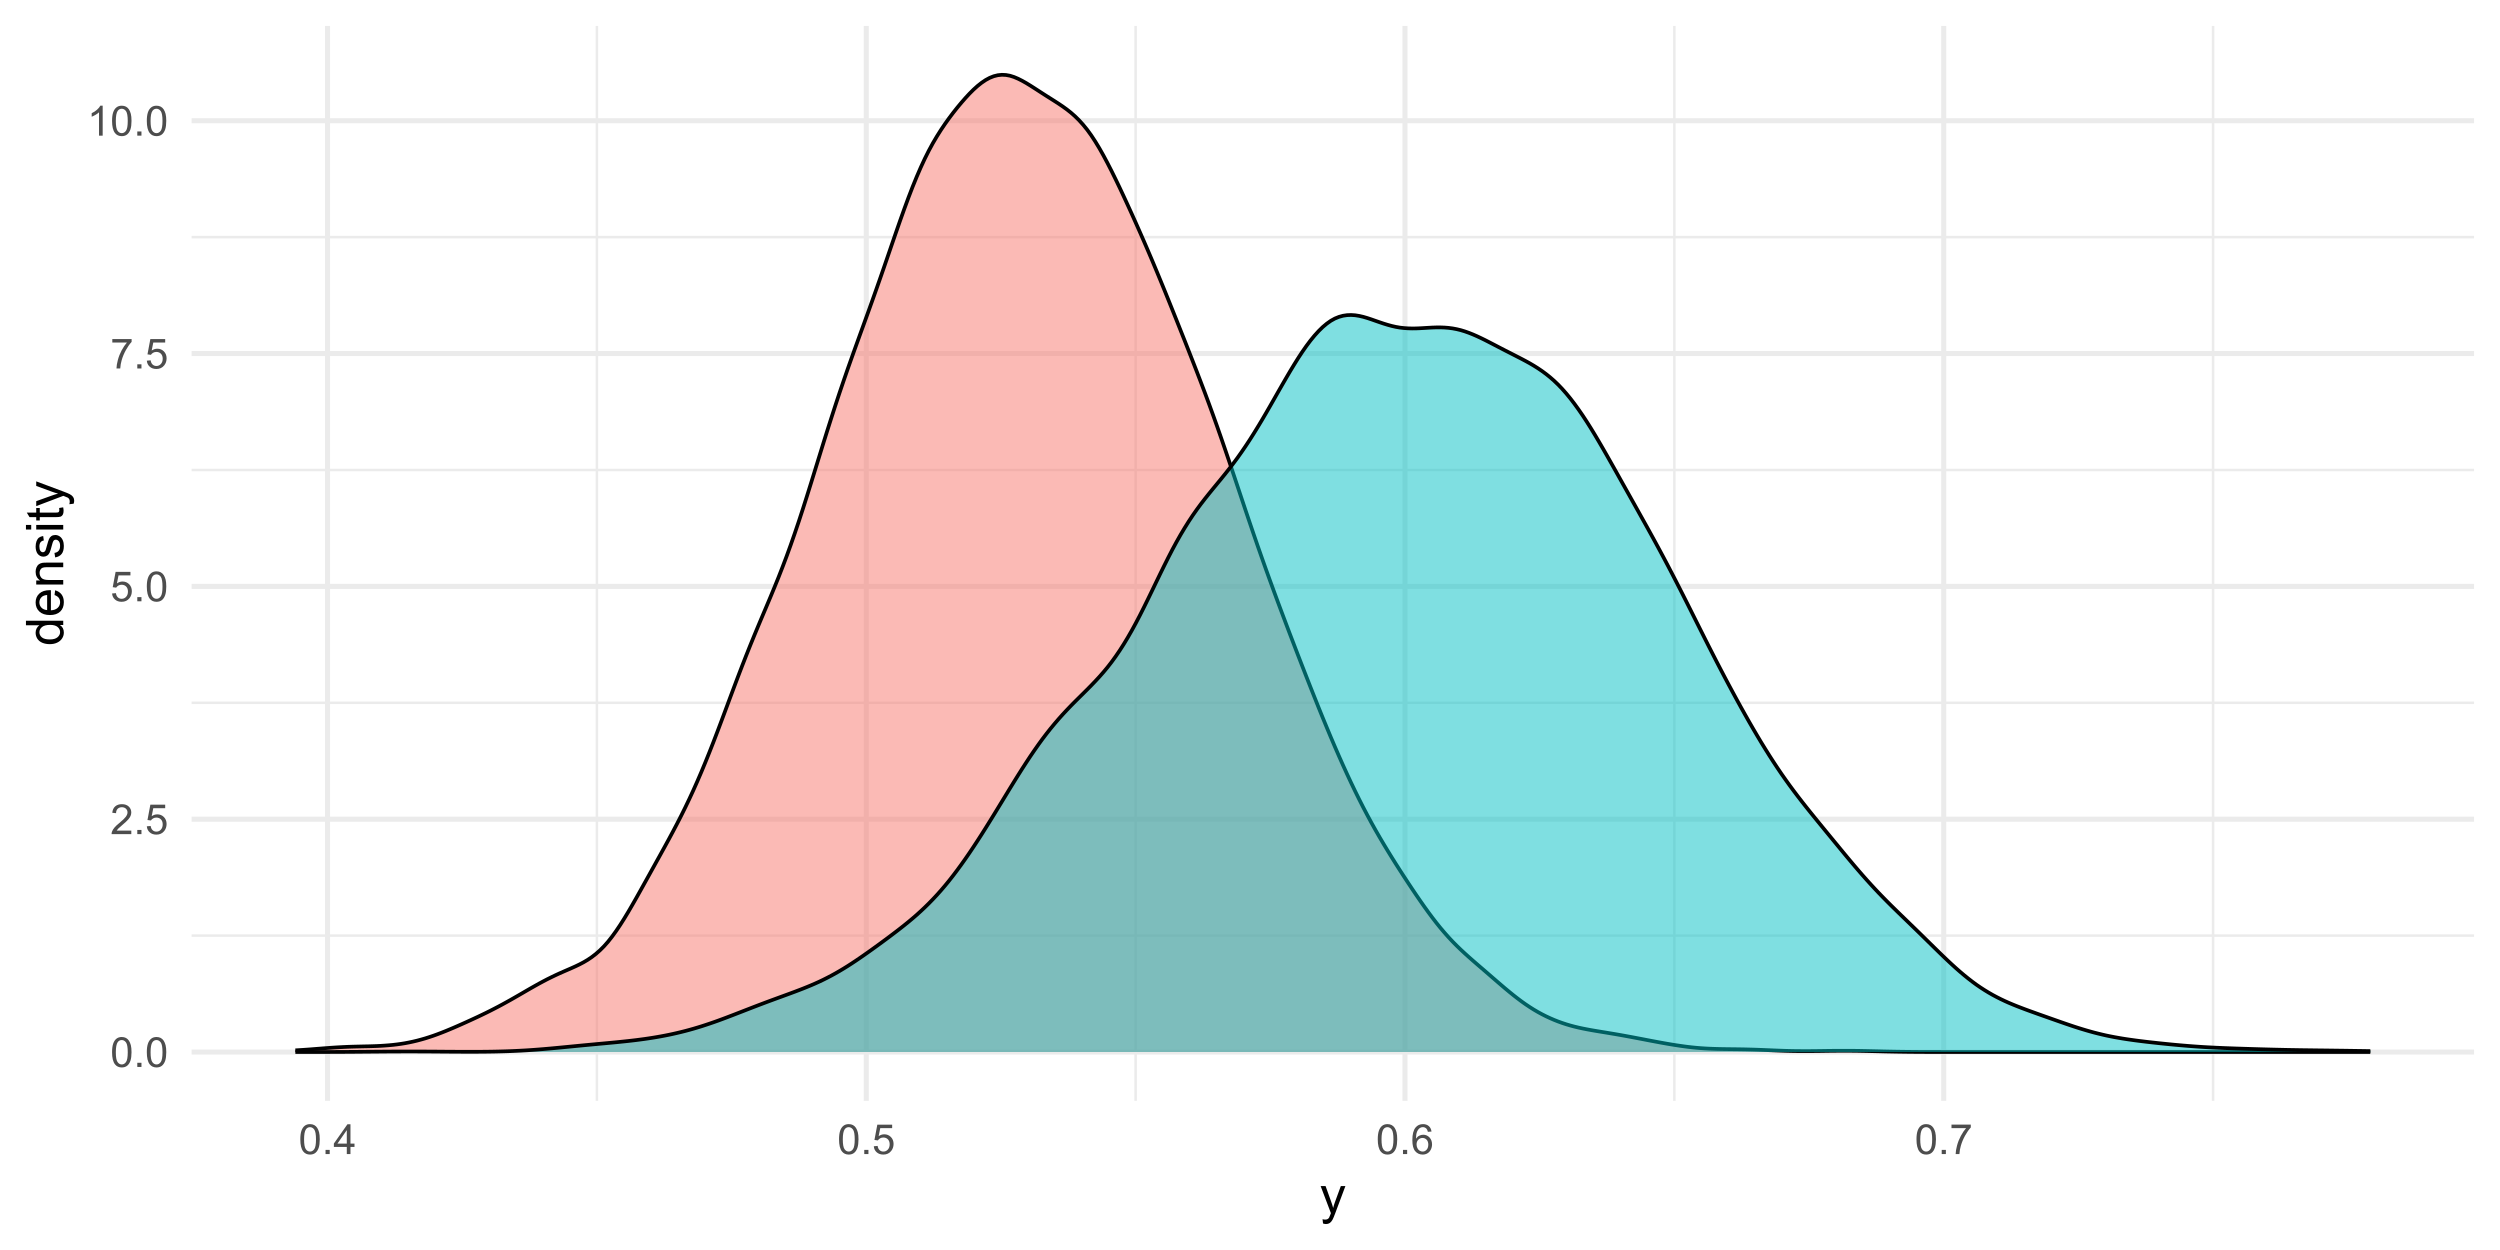 <?xml version="1.0" encoding="UTF-8"?>
<svg xmlns="http://www.w3.org/2000/svg" xmlns:xlink="http://www.w3.org/1999/xlink" width="720pt" height="360pt" viewBox="0 0 720 360" version="1.1">
<defs>
<g>
<symbol overflow="visible" id="glyph0-0">
<path style="stroke:none;" d="M 1.5 0 L 1.5 -7.5 L 7.5 -7.5 L 7.5 0 Z M 1.688 -0.188 L 7.312 -0.188 L 7.312 -7.312 L 1.688 -7.312 Z M 1.688 -0.188 "/>
</symbol>
<symbol overflow="visible" id="glyph0-1">
<path style="stroke:none;" d="M 0.5 -4.234 C 0.496 -5.246 0.602 -6.062 0.812 -6.688 C 1.02 -7.305 1.328 -7.785 1.742 -8.121 C 2.148 -8.457 2.668 -8.625 3.297 -8.625 C 3.758 -8.625 4.164 -8.531 4.512 -8.348 C 4.855 -8.16 5.141 -7.891 5.371 -7.543 C 5.594 -7.191 5.773 -6.766 5.906 -6.266 C 6.035 -5.762 6.098 -5.086 6.102 -4.234 C 6.098 -3.227 5.996 -2.414 5.789 -1.797 C 5.578 -1.176 5.266 -0.695 4.859 -0.359 C 4.445 -0.02 3.926 0.145 3.297 0.148 C 2.465 0.145 1.816 -0.148 1.348 -0.742 C 0.781 -1.457 0.496 -2.621 0.5 -4.234 Z M 1.582 -4.234 C 1.582 -2.824 1.746 -1.887 2.074 -1.418 C 2.402 -0.949 2.809 -0.715 3.297 -0.719 C 3.777 -0.715 4.184 -0.949 4.52 -1.422 C 4.848 -1.887 5.016 -2.824 5.016 -4.234 C 5.016 -5.648 4.848 -6.59 4.52 -7.055 C 4.184 -7.516 3.773 -7.746 3.289 -7.75 C 2.801 -7.746 2.414 -7.543 2.125 -7.137 C 1.762 -6.613 1.582 -5.645 1.582 -4.234 Z M 1.582 -4.234 "/>
</symbol>
<symbol overflow="visible" id="glyph0-2">
<path style="stroke:none;" d="M 1.09 0 L 1.09 -1.203 L 2.289 -1.203 L 2.289 0 Z M 1.09 0 "/>
</symbol>
<symbol overflow="visible" id="glyph0-3">
<path style="stroke:none;" d="M 6.039 -1.016 L 6.039 0 L 0.363 0 C 0.355 -0.254 0.395 -0.496 0.484 -0.734 C 0.629 -1.117 0.859 -1.5 1.18 -1.875 C 1.492 -2.25 1.953 -2.684 2.562 -3.176 C 3.492 -3.941 4.125 -4.547 4.453 -4.992 C 4.781 -5.438 4.945 -5.859 4.945 -6.266 C 4.945 -6.68 4.793 -7.031 4.496 -7.32 C 4.191 -7.602 3.805 -7.746 3.328 -7.75 C 2.82 -7.746 2.414 -7.594 2.109 -7.293 C 1.805 -6.984 1.648 -6.562 1.648 -6.031 L 0.562 -6.141 C 0.633 -6.945 0.91 -7.559 1.398 -7.988 C 1.879 -8.41 2.531 -8.625 3.352 -8.625 C 4.172 -8.625 4.824 -8.395 5.309 -7.938 C 5.789 -7.48 6.027 -6.914 6.031 -6.242 C 6.027 -5.895 5.957 -5.559 5.82 -5.227 C 5.676 -4.891 5.441 -4.539 5.117 -4.176 C 4.789 -3.805 4.25 -3.301 3.492 -2.664 C 2.859 -2.129 2.453 -1.77 2.273 -1.582 C 2.094 -1.395 1.945 -1.203 1.828 -1.016 Z M 6.039 -1.016 "/>
</symbol>
<symbol overflow="visible" id="glyph0-4">
<path style="stroke:none;" d="M 0.5 -2.25 L 1.605 -2.344 C 1.684 -1.805 1.871 -1.398 2.176 -1.125 C 2.473 -0.852 2.836 -0.715 3.258 -0.719 C 3.766 -0.715 4.195 -0.906 4.547 -1.293 C 4.898 -1.672 5.074 -2.18 5.074 -2.82 C 5.074 -3.414 4.902 -3.891 4.566 -4.242 C 4.227 -4.59 3.785 -4.762 3.242 -4.766 C 2.898 -4.762 2.594 -4.684 2.32 -4.531 C 2.047 -4.375 1.832 -4.176 1.676 -3.93 L 0.688 -4.062 L 1.516 -8.473 L 5.789 -8.473 L 5.789 -7.465 L 2.359 -7.465 L 1.898 -5.156 C 2.414 -5.516 2.953 -5.695 3.523 -5.695 C 4.27 -5.695 4.902 -5.434 5.422 -4.914 C 5.934 -4.395 6.191 -3.727 6.195 -2.914 C 6.191 -2.133 5.965 -1.461 5.516 -0.898 C 4.961 -0.199 4.211 0.145 3.258 0.148 C 2.477 0.145 1.836 -0.07 1.344 -0.508 C 0.844 -0.941 0.562 -1.523 0.5 -2.25 Z M 0.5 -2.25 "/>
</symbol>
<symbol overflow="visible" id="glyph0-5">
<path style="stroke:none;" d="M 0.57 -7.465 L 0.57 -8.477 L 6.129 -8.477 L 6.129 -7.656 C 5.582 -7.074 5.039 -6.301 4.5 -5.336 C 3.961 -4.371 3.547 -3.379 3.258 -2.359 C 3.047 -1.637 2.91 -0.852 2.852 0 L 1.77 0 C 1.781 -0.676 1.914 -1.492 2.168 -2.449 C 2.418 -3.402 2.781 -4.324 3.258 -5.215 C 3.734 -6.105 4.238 -6.855 4.773 -7.465 Z M 0.57 -7.465 "/>
</symbol>
<symbol overflow="visible" id="glyph0-6">
<path style="stroke:none;" d="M 4.469 0 L 3.414 0 L 3.414 -6.719 C 3.16 -6.477 2.828 -6.234 2.414 -5.996 C 2 -5.75 1.629 -5.57 1.305 -5.449 L 1.305 -6.469 C 1.895 -6.742 2.41 -7.078 2.852 -7.477 C 3.293 -7.871 3.605 -8.254 3.789 -8.625 L 4.469 -8.625 Z M 4.469 0 "/>
</symbol>
<symbol overflow="visible" id="glyph0-7">
<path style="stroke:none;" d="M 3.879 0 L 3.879 -2.055 L 0.152 -2.055 L 0.152 -3.023 L 4.07 -8.59 L 4.934 -8.59 L 4.934 -3.023 L 6.094 -3.023 L 6.094 -2.055 L 4.934 -2.055 L 4.934 0 Z M 3.879 -3.023 L 3.879 -6.898 L 1.188 -3.023 Z M 3.879 -3.023 "/>
</symbol>
<symbol overflow="visible" id="glyph0-8">
<path style="stroke:none;" d="M 5.969 -6.484 L 4.922 -6.406 C 4.828 -6.812 4.695 -7.113 4.523 -7.305 C 4.234 -7.605 3.883 -7.758 3.469 -7.758 C 3.133 -7.758 2.836 -7.664 2.586 -7.477 C 2.25 -7.234 1.988 -6.879 1.797 -6.414 C 1.605 -5.949 1.508 -5.289 1.5 -4.43 C 1.754 -4.812 2.062 -5.098 2.434 -5.289 C 2.797 -5.473 3.184 -5.566 3.586 -5.57 C 4.289 -5.566 4.887 -5.309 5.383 -4.793 C 5.875 -4.277 6.121 -3.609 6.125 -2.789 C 6.121 -2.25 6.004 -1.746 5.773 -1.285 C 5.539 -0.82 5.223 -0.469 4.816 -0.223 C 4.41 0.023 3.949 0.145 3.434 0.148 C 2.555 0.145 1.836 -0.176 1.285 -0.82 C 0.727 -1.469 0.449 -2.535 0.453 -4.02 C 0.449 -5.676 0.758 -6.883 1.371 -7.641 C 1.902 -8.297 2.621 -8.625 3.531 -8.625 C 4.207 -8.625 4.762 -8.434 5.195 -8.055 C 5.625 -7.676 5.883 -7.152 5.969 -6.484 Z M 1.664 -2.781 C 1.664 -2.418 1.738 -2.07 1.895 -1.738 C 2.043 -1.406 2.262 -1.152 2.543 -0.98 C 2.82 -0.801 3.109 -0.715 3.414 -0.719 C 3.859 -0.715 4.242 -0.895 4.566 -1.258 C 4.883 -1.613 5.043 -2.102 5.047 -2.727 C 5.043 -3.316 4.887 -3.785 4.57 -4.129 C 4.25 -4.469 3.852 -4.641 3.375 -4.641 C 2.898 -4.641 2.492 -4.469 2.16 -4.129 C 1.828 -3.785 1.664 -3.336 1.664 -2.781 Z M 1.664 -2.781 "/>
</symbol>
<symbol overflow="visible" id="glyph1-0">
<path style="stroke:none;" d="M 1.875 0 L 1.875 -9.375 L 9.375 -9.375 L 9.375 0 Z M 2.109 -0.234 L 9.141 -0.234 L 9.141 -9.141 L 2.109 -9.141 Z M 2.109 -0.234 "/>
</symbol>
<symbol overflow="visible" id="glyph1-1">
<path style="stroke:none;" d="M 0.93 2.996 L 0.785 1.758 C 1.07 1.836 1.32 1.875 1.539 1.875 C 1.828 1.875 2.062 1.824 2.238 1.727 C 2.414 1.629 2.559 1.492 2.672 1.32 C 2.754 1.184 2.887 0.855 3.078 0.336 C 3.098 0.258 3.137 0.152 3.195 0.016 L 0.242 -7.777 L 1.664 -7.777 L 3.281 -3.273 C 3.492 -2.699 3.68 -2.098 3.844 -1.473 C 3.992 -2.074 4.172 -2.668 4.387 -3.246 L 6.051 -7.777 L 7.367 -7.777 L 4.41 0.133 C 4.09 0.984 3.844 1.574 3.668 1.898 C 3.434 2.328 3.164 2.645 2.863 2.852 C 2.559 3.051 2.199 3.152 1.781 3.156 C 1.523 3.152 1.238 3.098 0.93 2.996 Z M 0.93 2.996 "/>
</symbol>
<symbol overflow="visible" id="glyph2-0">
<path style="stroke:none;" d="M 0 -1.875 L -9.375 -1.875 L -9.375 -9.375 L 0 -9.375 Z M -0.234 -2.109 L -0.234 -9.141 L -9.141 -9.141 L -9.141 -2.109 Z M -0.234 -2.109 "/>
</symbol>
<symbol overflow="visible" id="glyph2-1">
<path style="stroke:none;" d="M 0 -6.035 L -0.98 -6.035 C -0.207 -5.543 0.176 -4.816 0.176 -3.859 C 0.176 -3.238 0.008 -2.668 -0.336 -2.148 C -0.672 -1.629 -1.148 -1.227 -1.766 -0.941 C -2.375 -0.652 -3.082 -0.508 -3.883 -0.512 C -4.656 -0.508 -5.359 -0.637 -5.996 -0.898 C -6.625 -1.156 -7.109 -1.547 -7.449 -2.066 C -7.781 -2.582 -7.949 -3.16 -7.953 -3.801 C -7.949 -4.266 -7.852 -4.684 -7.656 -5.051 C -7.457 -5.418 -7.199 -5.715 -6.883 -5.945 L -10.738 -5.949 L -10.738 -7.258 L 0 -7.258 Z M -3.883 -1.867 C -2.883 -1.863 -2.137 -2.074 -1.645 -2.496 C -1.148 -2.918 -0.902 -3.414 -0.906 -3.984 C -0.902 -4.559 -1.137 -5.047 -1.613 -5.453 C -2.082 -5.855 -2.805 -6.059 -3.773 -6.059 C -4.836 -6.059 -5.613 -5.852 -6.113 -5.441 C -6.609 -5.031 -6.859 -4.527 -6.863 -3.926 C -6.859 -3.34 -6.621 -2.848 -6.145 -2.457 C -5.664 -2.059 -4.91 -1.863 -3.883 -1.867 Z M -3.883 -1.867 "/>
</symbol>
<symbol overflow="visible" id="glyph2-2">
<path style="stroke:none;" d="M -2.504 -6.312 L -2.336 -7.676 C -1.535 -7.457 -0.918 -7.059 -0.48 -6.48 C -0.043 -5.898 0.176 -5.156 0.176 -4.254 C 0.176 -3.113 -0.172 -2.211 -0.875 -1.547 C -1.57 -0.883 -2.555 -0.551 -3.824 -0.551 C -5.129 -0.551 -6.145 -0.887 -6.867 -1.559 C -7.59 -2.23 -7.949 -3.105 -7.953 -4.184 C -7.949 -5.223 -7.598 -6.07 -6.891 -6.73 C -6.18 -7.387 -5.184 -7.715 -3.902 -7.719 C -3.824 -7.715 -3.707 -7.715 -3.551 -7.711 L -3.551 -1.91 C -2.695 -1.957 -2.039 -2.199 -1.586 -2.637 C -1.129 -3.07 -0.902 -3.609 -0.906 -4.262 C -0.902 -4.742 -1.027 -5.156 -1.285 -5.5 C -1.535 -5.84 -1.941 -6.109 -2.504 -6.312 Z M -4.637 -1.984 L -4.637 -6.328 C -5.285 -6.27 -5.777 -6.102 -6.109 -5.828 C -6.613 -5.406 -6.867 -4.863 -6.871 -4.195 C -6.867 -3.59 -6.664 -3.078 -6.262 -2.668 C -5.855 -2.254 -5.312 -2.027 -4.637 -1.984 Z M -4.637 -1.984 "/>
</symbol>
<symbol overflow="visible" id="glyph2-3">
<path style="stroke:none;" d="M 0 -0.988 L -7.777 -0.988 L -7.777 -2.176 L -6.672 -2.176 C -7.523 -2.742 -7.949 -3.57 -7.953 -4.652 C -7.949 -5.121 -7.867 -5.551 -7.699 -5.945 C -7.531 -6.336 -7.309 -6.629 -7.039 -6.824 C -6.762 -7.016 -6.438 -7.152 -6.062 -7.234 C -5.816 -7.281 -5.391 -7.305 -4.781 -7.309 L 0 -7.309 L 0 -5.992 L -4.73 -5.992 C -5.266 -5.988 -5.668 -5.938 -5.938 -5.836 C -6.199 -5.734 -6.414 -5.551 -6.574 -5.289 C -6.73 -5.027 -6.809 -4.723 -6.812 -4.371 C -6.809 -3.809 -6.629 -3.324 -6.277 -2.918 C -5.918 -2.512 -5.242 -2.309 -4.25 -2.309 L 0 -2.309 Z M 0 -0.988 "/>
</symbol>
<symbol overflow="visible" id="glyph2-4">
<path style="stroke:none;" d="M -2.32 -0.461 L -2.527 -1.766 C -2 -1.836 -1.602 -2.039 -1.324 -2.375 C -1.043 -2.707 -0.902 -3.176 -0.906 -3.781 C -0.902 -4.383 -1.027 -4.832 -1.277 -5.125 C -1.523 -5.418 -1.812 -5.566 -2.145 -5.566 C -2.441 -5.566 -2.676 -5.438 -2.848 -5.18 C -2.965 -4.996 -3.113 -4.547 -3.297 -3.832 C -3.539 -2.863 -3.75 -2.191 -3.93 -1.82 C -4.105 -1.445 -4.352 -1.16 -4.668 -0.969 C -4.98 -0.773 -5.328 -0.68 -5.711 -0.68 C -6.059 -0.68 -6.379 -0.758 -6.676 -0.918 C -6.965 -1.074 -7.211 -1.289 -7.414 -1.566 C -7.562 -1.77 -7.691 -2.051 -7.797 -2.406 C -7.898 -2.758 -7.949 -3.137 -7.953 -3.547 C -7.949 -4.152 -7.863 -4.688 -7.688 -5.152 C -7.512 -5.609 -7.273 -5.949 -6.977 -6.172 C -6.676 -6.391 -6.273 -6.543 -5.773 -6.629 L -5.594 -5.34 C -5.992 -5.277 -6.305 -5.109 -6.531 -4.828 C -6.754 -4.547 -6.867 -4.148 -6.871 -3.641 C -6.867 -3.031 -6.766 -2.602 -6.57 -2.344 C -6.367 -2.086 -6.133 -1.957 -5.867 -1.957 C -5.691 -1.957 -5.539 -2.008 -5.406 -2.117 C -5.262 -2.219 -5.145 -2.387 -5.055 -2.621 C -5.004 -2.75 -4.891 -3.141 -4.719 -3.785 C -4.465 -4.719 -4.262 -5.367 -4.105 -5.738 C -3.945 -6.105 -3.715 -6.395 -3.41 -6.605 C -3.105 -6.812 -2.73 -6.918 -2.285 -6.922 C -1.844 -6.918 -1.43 -6.789 -1.043 -6.535 C -0.652 -6.277 -0.352 -5.91 -0.141 -5.426 C 0.07 -4.941 0.176 -4.395 0.176 -3.785 C 0.176 -2.773 -0.031 -2 -0.453 -1.473 C -0.871 -0.941 -1.496 -0.605 -2.32 -0.461 Z M -2.32 -0.461 "/>
</symbol>
<symbol overflow="visible" id="glyph2-5">
<path style="stroke:none;" d="M -9.223 -0.996 L -10.738 -0.996 L -10.738 -2.316 L -9.223 -2.316 Z M 0 -0.996 L -7.777 -0.996 L -7.777 -2.316 L 0 -2.312 Z M 0 -0.996 "/>
</symbol>
<symbol overflow="visible" id="glyph2-6">
<path style="stroke:none;" d="M -1.18 -3.867 L -0.016 -4.059 C 0.062 -3.684 0.098 -3.352 0.102 -3.062 C 0.098 -2.582 0.027 -2.211 -0.125 -1.949 C -0.273 -1.684 -0.473 -1.496 -0.719 -1.391 C -0.965 -1.281 -1.484 -1.23 -2.277 -1.23 L -6.754 -1.23 L -6.754 -0.266 L -7.777 -0.266 L -7.777 -1.23 L -9.703 -1.23 L -10.496 -2.543 L -7.777 -2.543 L -7.777 -3.867 L -6.754 -3.867 L -6.754 -2.543 L -2.203 -2.543 C -1.828 -2.543 -1.586 -2.562 -1.477 -2.609 C -1.367 -2.652 -1.281 -2.73 -1.223 -2.836 C -1.156 -2.941 -1.125 -3.09 -1.129 -3.289 C -1.125 -3.43 -1.141 -3.625 -1.18 -3.867 Z M -1.18 -3.867 "/>
</symbol>
<symbol overflow="visible" id="glyph2-7">
<path style="stroke:none;" d="M 2.996 -0.93 L 1.758 -0.785 C 1.836 -1.07 1.875 -1.32 1.875 -1.539 C 1.875 -1.828 1.824 -2.062 1.727 -2.238 C 1.629 -2.414 1.492 -2.559 1.32 -2.672 C 1.184 -2.754 0.855 -2.887 0.336 -3.078 C 0.258 -3.098 0.152 -3.137 0.016 -3.195 L -7.777 -0.242 L -7.777 -1.664 L -3.273 -3.281 C -2.699 -3.492 -2.098 -3.68 -1.473 -3.844 C -2.074 -3.992 -2.668 -4.172 -3.246 -4.387 L -7.777 -6.051 L -7.777 -7.367 L 0.133 -4.41 C 0.984 -4.09 1.574 -3.844 1.898 -3.668 C 2.328 -3.434 2.645 -3.164 2.852 -2.863 C 3.051 -2.559 3.152 -2.199 3.156 -1.781 C 3.152 -1.523 3.098 -1.238 2.996 -0.93 Z M 2.996 -0.93 "/>
</symbol>
</g>
<clipPath id="clip1">
  <path d="M 55.184 269 L 712.531 269 L 712.531 270 L 55.184 270 Z M 55.184 269 "/>
</clipPath>
<clipPath id="clip2">
  <path d="M 55.184 202 L 712.531 202 L 712.531 203 L 55.184 203 Z M 55.184 202 "/>
</clipPath>
<clipPath id="clip3">
  <path d="M 55.184 134 L 712.531 134 L 712.531 136 L 55.184 136 Z M 55.184 134 "/>
</clipPath>
<clipPath id="clip4">
  <path d="M 55.184 67 L 712.531 67 L 712.531 69 L 55.184 69 Z M 55.184 67 "/>
</clipPath>
<clipPath id="clip5">
  <path d="M 171 7.473 L 173 7.473 L 173 317.059 L 171 317.059 Z M 171 7.473 "/>
</clipPath>
<clipPath id="clip6">
  <path d="M 326 7.473 L 328 7.473 L 328 317.059 L 326 317.059 Z M 326 7.473 "/>
</clipPath>
<clipPath id="clip7">
  <path d="M 481 7.473 L 483 7.473 L 483 317.059 L 481 317.059 Z M 481 7.473 "/>
</clipPath>
<clipPath id="clip8">
  <path d="M 637 7.473 L 638 7.473 L 638 317.059 L 637 317.059 Z M 637 7.473 "/>
</clipPath>
<clipPath id="clip9">
  <path d="M 55.184 302 L 712.531 302 L 712.531 304 L 55.184 304 Z M 55.184 302 "/>
</clipPath>
<clipPath id="clip10">
  <path d="M 55.184 235 L 712.531 235 L 712.531 237 L 55.184 237 Z M 55.184 235 "/>
</clipPath>
<clipPath id="clip11">
  <path d="M 55.184 168 L 712.531 168 L 712.531 170 L 55.184 170 Z M 55.184 168 "/>
</clipPath>
<clipPath id="clip12">
  <path d="M 55.184 101 L 712.531 101 L 712.531 103 L 55.184 103 Z M 55.184 101 "/>
</clipPath>
<clipPath id="clip13">
  <path d="M 55.184 34 L 712.531 34 L 712.531 36 L 55.184 36 Z M 55.184 34 "/>
</clipPath>
<clipPath id="clip14">
  <path d="M 93 7.473 L 96 7.473 L 96 317.059 L 93 317.059 Z M 93 7.473 "/>
</clipPath>
<clipPath id="clip15">
  <path d="M 248 7.473 L 251 7.473 L 251 317.059 L 248 317.059 Z M 248 7.473 "/>
</clipPath>
<clipPath id="clip16">
  <path d="M 403 7.473 L 406 7.473 L 406 317.059 L 403 317.059 Z M 403 7.473 "/>
</clipPath>
<clipPath id="clip17">
  <path d="M 559 7.473 L 561 7.473 L 561 317.059 L 559 317.059 Z M 559 7.473 "/>
</clipPath>
</defs>
<g id="surface24">
<rect x="0" y="0" width="720" height="360" style="fill:rgb(100%,100%,100%);fill-opacity:1;stroke:none;"/>
<g clip-path="url(#clip1)" clip-rule="nonzero">
<path style="fill:none;stroke-width:0.727;stroke-linecap:butt;stroke-linejoin:round;stroke:rgb(92.157%,92.157%,92.157%);stroke-opacity:1;stroke-miterlimit:10;" d="M 55.184 269.457 L 712.527 269.457 "/>
</g>
<g clip-path="url(#clip2)" clip-rule="nonzero">
<path style="fill:none;stroke-width:0.727;stroke-linecap:butt;stroke-linejoin:round;stroke:rgb(92.157%,92.157%,92.157%);stroke-opacity:1;stroke-miterlimit:10;" d="M 55.184 202.406 L 712.527 202.406 "/>
</g>
<g clip-path="url(#clip3)" clip-rule="nonzero">
<path style="fill:none;stroke-width:0.727;stroke-linecap:butt;stroke-linejoin:round;stroke:rgb(92.157%,92.157%,92.157%);stroke-opacity:1;stroke-miterlimit:10;" d="M 55.184 135.352 L 712.527 135.352 "/>
</g>
<g clip-path="url(#clip4)" clip-rule="nonzero">
<path style="fill:none;stroke-width:0.727;stroke-linecap:butt;stroke-linejoin:round;stroke:rgb(92.157%,92.157%,92.157%);stroke-opacity:1;stroke-miterlimit:10;" d="M 55.184 68.297 L 712.527 68.297 "/>
</g>
<g clip-path="url(#clip5)" clip-rule="nonzero">
<path style="fill:none;stroke-width:0.727;stroke-linecap:butt;stroke-linejoin:round;stroke:rgb(92.157%,92.157%,92.157%);stroke-opacity:1;stroke-miterlimit:10;" d="M 171.906 317.059 L 171.906 7.473 "/>
</g>
<g clip-path="url(#clip6)" clip-rule="nonzero">
<path style="fill:none;stroke-width:0.727;stroke-linecap:butt;stroke-linejoin:round;stroke:rgb(92.157%,92.157%,92.157%);stroke-opacity:1;stroke-miterlimit:10;" d="M 327.059 317.059 L 327.059 7.473 "/>
</g>
<g clip-path="url(#clip7)" clip-rule="nonzero">
<path style="fill:none;stroke-width:0.727;stroke-linecap:butt;stroke-linejoin:round;stroke:rgb(92.157%,92.157%,92.157%);stroke-opacity:1;stroke-miterlimit:10;" d="M 482.215 317.059 L 482.215 7.473 "/>
</g>
<g clip-path="url(#clip8)" clip-rule="nonzero">
<path style="fill:none;stroke-width:0.727;stroke-linecap:butt;stroke-linejoin:round;stroke:rgb(92.157%,92.157%,92.157%);stroke-opacity:1;stroke-miterlimit:10;" d="M 637.367 317.059 L 637.367 7.473 "/>
</g>
<g clip-path="url(#clip9)" clip-rule="nonzero">
<path style="fill:none;stroke-width:1.455;stroke-linecap:butt;stroke-linejoin:round;stroke:rgb(92.157%,92.157%,92.157%);stroke-opacity:1;stroke-miterlimit:10;" d="M 55.184 302.984 L 712.527 302.984 "/>
</g>
<g clip-path="url(#clip10)" clip-rule="nonzero">
<path style="fill:none;stroke-width:1.455;stroke-linecap:butt;stroke-linejoin:round;stroke:rgb(92.157%,92.157%,92.157%);stroke-opacity:1;stroke-miterlimit:10;" d="M 55.184 235.934 L 712.527 235.934 "/>
</g>
<g clip-path="url(#clip11)" clip-rule="nonzero">
<path style="fill:none;stroke-width:1.455;stroke-linecap:butt;stroke-linejoin:round;stroke:rgb(92.157%,92.157%,92.157%);stroke-opacity:1;stroke-miterlimit:10;" d="M 55.184 168.879 L 712.527 168.879 "/>
</g>
<g clip-path="url(#clip12)" clip-rule="nonzero">
<path style="fill:none;stroke-width:1.455;stroke-linecap:butt;stroke-linejoin:round;stroke:rgb(92.157%,92.157%,92.157%);stroke-opacity:1;stroke-miterlimit:10;" d="M 55.184 101.824 L 712.527 101.824 "/>
</g>
<g clip-path="url(#clip13)" clip-rule="nonzero">
<path style="fill:none;stroke-width:1.455;stroke-linecap:butt;stroke-linejoin:round;stroke:rgb(92.157%,92.157%,92.157%);stroke-opacity:1;stroke-miterlimit:10;" d="M 55.184 34.77 L 712.527 34.77 "/>
</g>
<g clip-path="url(#clip14)" clip-rule="nonzero">
<path style="fill:none;stroke-width:1.455;stroke-linecap:butt;stroke-linejoin:round;stroke:rgb(92.157%,92.157%,92.157%);stroke-opacity:1;stroke-miterlimit:10;" d="M 94.332 317.059 L 94.332 7.473 "/>
</g>
<g clip-path="url(#clip15)" clip-rule="nonzero">
<path style="fill:none;stroke-width:1.455;stroke-linecap:butt;stroke-linejoin:round;stroke:rgb(92.157%,92.157%,92.157%);stroke-opacity:1;stroke-miterlimit:10;" d="M 249.484 317.059 L 249.484 7.473 "/>
</g>
<g clip-path="url(#clip16)" clip-rule="nonzero">
<path style="fill:none;stroke-width:1.455;stroke-linecap:butt;stroke-linejoin:round;stroke:rgb(92.157%,92.157%,92.157%);stroke-opacity:1;stroke-miterlimit:10;" d="M 404.637 317.059 L 404.637 7.473 "/>
</g>
<g clip-path="url(#clip17)" clip-rule="nonzero">
<path style="fill:none;stroke-width:1.455;stroke-linecap:butt;stroke-linejoin:round;stroke:rgb(92.157%,92.157%,92.157%);stroke-opacity:1;stroke-miterlimit:10;" d="M 559.789 317.059 L 559.789 7.473 "/>
</g>
<path style=" stroke:none;fill-rule:nonzero;fill:rgb(97.255%,46.275%,42.745%);fill-opacity:0.502;" d="M 85.062 302.496 L 86.23 302.426 L 87.402 302.352 L 88.57 302.27 L 89.738 302.184 L 90.91 302.09 L 92.078 302 L 93.246 301.906 L 94.418 301.816 L 95.586 301.734 L 96.758 301.656 L 97.926 301.59 L 99.094 301.531 L 100.266 301.48 L 101.434 301.441 L 102.602 301.41 L 103.773 301.383 L 104.941 301.355 L 106.113 301.332 L 107.281 301.297 L 108.449 301.258 L 109.621 301.203 L 110.789 301.129 L 111.957 301.039 L 113.129 300.93 L 114.297 300.793 L 115.469 300.633 L 116.637 300.445 L 117.805 300.223 L 118.977 299.973 L 120.145 299.695 L 121.312 299.383 L 122.484 299.047 L 123.652 298.676 L 124.824 298.281 L 125.992 297.859 L 127.16 297.414 L 128.332 296.949 L 129.5 296.465 L 130.672 295.969 L 131.84 295.461 L 133.008 294.945 L 134.18 294.418 L 135.348 293.887 L 136.516 293.348 L 137.688 292.805 L 138.855 292.246 L 140.027 291.68 L 141.195 291.098 L 142.363 290.5 L 143.535 289.891 L 144.703 289.262 L 145.871 288.621 L 147.043 287.969 L 148.211 287.301 L 149.383 286.629 L 150.551 285.953 L 151.719 285.273 L 152.891 284.598 L 154.059 283.938 L 155.227 283.285 L 156.398 282.656 L 157.566 282.043 L 158.738 281.461 L 159.906 280.898 L 161.074 280.359 L 162.246 279.84 L 164.582 278.824 L 165.754 278.297 L 166.922 277.734 L 168.094 277.117 L 169.262 276.426 L 170.43 275.637 L 171.602 274.734 L 172.77 273.707 L 173.941 272.539 L 175.109 271.219 L 176.277 269.738 L 177.449 268.121 L 178.617 266.383 L 179.785 264.535 L 180.957 262.598 L 182.125 260.59 L 183.297 258.535 L 184.465 256.449 L 185.633 254.348 L 186.805 252.242 L 187.973 250.133 L 189.141 248.027 L 190.312 245.914 L 191.48 243.793 L 192.652 241.645 L 193.82 239.465 L 194.988 237.242 L 196.16 234.957 L 197.328 232.602 L 198.496 230.164 L 199.668 227.629 L 200.836 225.004 L 202.008 222.281 L 203.176 219.465 L 204.344 216.562 L 205.516 213.578 L 206.684 210.527 L 207.852 207.43 L 209.023 204.293 L 210.191 201.148 L 211.363 198.016 L 212.531 194.918 L 213.699 191.867 L 214.871 188.871 L 216.039 185.941 L 217.211 183.074 L 218.379 180.258 L 219.547 177.48 L 220.719 174.715 L 221.887 171.941 L 223.055 169.117 L 224.227 166.227 L 225.395 163.238 L 226.566 160.141 L 227.734 156.918 L 228.902 153.574 L 230.074 150.105 L 231.242 146.527 L 232.41 142.855 L 233.582 139.109 L 234.75 135.328 L 235.922 131.535 L 237.09 127.758 L 238.258 124.02 L 239.43 120.34 L 240.598 116.727 L 241.766 113.195 L 242.938 109.742 L 244.105 106.363 L 245.277 103.055 L 246.445 99.797 L 247.613 96.566 L 248.785 93.34 L 249.953 90.109 L 251.121 86.855 L 252.293 83.562 L 253.461 80.234 L 254.633 76.863 L 255.801 73.465 L 256.969 70.059 L 258.141 66.664 L 259.309 63.316 L 260.48 60.043 L 261.648 56.875 L 262.816 53.844 L 263.988 50.965 L 265.156 48.262 L 266.324 45.738 L 267.496 43.395 L 268.664 41.242 L 269.836 39.254 L 271.004 37.402 L 272.172 35.668 L 273.344 34.031 L 274.512 32.48 L 275.68 31.004 L 276.852 29.594 L 278.02 28.254 L 279.191 26.988 L 280.359 25.82 L 281.527 24.766 L 282.699 23.836 L 283.867 23.047 L 285.035 22.414 L 286.207 21.949 L 287.375 21.66 L 288.547 21.543 L 289.715 21.598 L 290.883 21.812 L 292.055 22.184 L 293.223 22.68 L 294.391 23.27 L 295.562 23.93 L 296.73 24.645 L 297.902 25.391 L 299.07 26.145 L 300.238 26.902 L 301.41 27.652 L 302.578 28.391 L 303.75 29.133 L 304.918 29.887 L 306.086 30.676 L 307.258 31.523 L 308.426 32.445 L 309.594 33.473 L 310.766 34.625 L 311.934 35.918 L 313.105 37.363 L 314.273 38.973 L 315.441 40.758 L 316.613 42.691 L 317.781 44.762 L 318.949 46.953 L 320.121 49.242 L 321.289 51.613 L 322.461 54.051 L 323.629 56.543 L 324.797 59.074 L 325.969 61.641 L 327.137 64.242 L 328.305 66.879 L 329.477 69.547 L 330.645 72.258 L 331.816 75.004 L 332.984 77.793 L 334.152 80.617 L 335.324 83.473 L 336.492 86.355 L 337.66 89.262 L 338.832 92.188 L 340 95.125 L 341.172 98.07 L 342.34 101.035 L 343.508 104.016 L 344.68 107.027 L 345.848 110.074 L 347.02 113.164 L 348.188 116.309 L 349.355 119.516 L 350.527 122.797 L 351.695 126.133 L 352.863 129.531 L 354.035 132.973 L 355.203 136.449 L 356.375 139.945 L 357.543 143.449 L 358.711 146.941 L 359.883 150.41 L 361.051 153.848 L 362.219 157.234 L 363.391 160.578 L 364.559 163.871 L 365.73 167.117 L 366.898 170.32 L 368.066 173.488 L 369.238 176.621 L 370.406 179.727 L 371.574 182.809 L 372.746 185.867 L 373.914 188.906 L 375.086 191.926 L 376.254 194.926 L 377.422 197.902 L 378.594 200.852 L 379.762 203.773 L 380.93 206.656 L 382.102 209.496 L 383.27 212.297 L 384.441 215.043 L 385.609 217.73 L 386.777 220.359 L 387.949 222.93 L 389.117 225.434 L 390.285 227.871 L 391.457 230.242 L 392.625 232.547 L 393.797 234.777 L 394.965 236.945 L 396.133 239.043 L 397.305 241.082 L 398.473 243.062 L 399.645 245 L 400.812 246.898 L 401.98 248.762 L 403.152 250.594 L 404.32 252.402 L 405.488 254.191 L 406.66 255.957 L 407.828 257.691 L 409 259.398 L 410.168 261.066 L 411.336 262.691 L 412.508 264.266 L 413.676 265.781 L 414.844 267.23 L 416.016 268.613 L 417.184 269.93 L 418.355 271.18 L 419.523 272.363 L 420.691 273.492 L 421.863 274.578 L 423.031 275.633 L 424.199 276.66 L 425.371 277.676 L 426.539 278.684 L 427.711 279.691 L 430.047 281.715 L 431.219 282.727 L 432.387 283.73 L 433.555 284.723 L 434.727 285.695 L 435.895 286.641 L 437.066 287.551 L 438.234 288.426 L 439.402 289.254 L 440.574 290.039 L 441.742 290.777 L 442.914 291.461 L 444.082 292.098 L 445.25 292.688 L 446.422 293.234 L 447.59 293.738 L 448.758 294.199 L 449.93 294.621 L 451.098 295.004 L 452.27 295.352 L 453.438 295.664 L 454.605 295.945 L 455.777 296.199 L 456.945 296.43 L 458.113 296.648 L 459.285 296.852 L 460.453 297.047 L 461.625 297.238 L 462.793 297.43 L 463.961 297.625 L 465.133 297.82 L 466.301 298.023 L 467.469 298.23 L 468.641 298.445 L 469.809 298.66 L 470.98 298.883 L 473.316 299.328 L 474.488 299.555 L 475.656 299.777 L 476.824 299.996 L 477.996 300.215 L 479.164 300.426 L 480.336 300.633 L 481.504 300.828 L 482.672 301.016 L 483.844 301.191 L 485.012 301.355 L 486.184 301.508 L 487.352 301.641 L 488.52 301.758 L 489.691 301.855 L 490.859 301.934 L 492.027 302 L 493.199 302.047 L 494.367 302.086 L 495.539 302.113 L 496.707 302.133 L 497.875 302.148 L 499.047 302.164 L 500.215 302.176 L 501.383 302.195 L 502.555 302.215 L 503.723 302.246 L 504.895 302.277 L 506.062 302.316 L 507.23 302.363 L 508.402 302.41 L 509.57 302.457 L 510.738 302.508 L 511.91 302.555 L 513.078 302.598 L 514.25 302.637 L 515.418 302.668 L 516.586 302.691 L 517.758 302.707 L 518.926 302.715 L 520.094 302.719 L 521.266 302.715 L 522.434 302.703 L 523.605 302.691 L 524.773 302.676 L 525.941 302.656 L 527.113 302.641 L 528.281 302.629 L 529.453 302.621 L 530.621 302.617 L 531.789 302.617 L 532.961 302.621 L 534.129 302.633 L 535.297 302.648 L 536.469 302.672 L 537.637 302.695 L 538.809 302.723 L 541.145 302.777 L 542.316 302.809 L 543.484 302.836 L 544.652 302.859 L 545.824 302.883 L 546.992 302.902 L 548.164 302.918 L 549.332 302.934 L 550.5 302.945 L 551.672 302.957 L 552.84 302.965 L 554.008 302.969 L 555.18 302.977 L 556.348 302.977 L 557.52 302.98 L 558.688 302.98 L 559.855 302.984 L 682.648 302.984 L 85.062 302.984 Z M 85.062 302.496 "/>
<path style="fill:none;stroke-width:1.067;stroke-linecap:butt;stroke-linejoin:round;stroke:rgb(0%,0%,0%);stroke-opacity:1;stroke-miterlimit:10;" d="M 85.062 302.496 L 86.23 302.426 L 87.402 302.352 L 88.57 302.27 L 89.738 302.184 L 90.91 302.09 L 92.078 302 L 93.246 301.906 L 94.418 301.816 L 95.586 301.734 L 96.758 301.656 L 97.926 301.59 L 99.094 301.531 L 100.266 301.48 L 101.434 301.441 L 102.602 301.41 L 103.773 301.383 L 104.941 301.355 L 106.113 301.332 L 107.281 301.297 L 108.449 301.258 L 109.621 301.203 L 110.789 301.129 L 111.957 301.039 L 113.129 300.93 L 114.297 300.793 L 115.469 300.633 L 116.637 300.445 L 117.805 300.223 L 118.977 299.973 L 120.145 299.695 L 121.312 299.383 L 122.484 299.047 L 123.652 298.676 L 124.824 298.281 L 125.992 297.859 L 127.16 297.414 L 128.332 296.949 L 129.5 296.465 L 130.672 295.969 L 131.84 295.461 L 133.008 294.945 L 134.18 294.418 L 135.348 293.887 L 136.516 293.348 L 137.688 292.805 L 138.855 292.246 L 140.027 291.68 L 141.195 291.098 L 142.363 290.5 L 143.535 289.891 L 144.703 289.262 L 145.871 288.621 L 147.043 287.969 L 148.211 287.301 L 149.383 286.629 L 150.551 285.953 L 151.719 285.273 L 152.891 284.598 L 154.059 283.938 L 155.227 283.285 L 156.398 282.656 L 157.566 282.043 L 158.738 281.461 L 159.906 280.898 L 161.074 280.359 L 162.246 279.84 L 164.582 278.824 L 165.754 278.297 L 166.922 277.734 L 168.094 277.117 L 169.262 276.426 L 170.43 275.637 L 171.602 274.734 L 172.77 273.707 L 173.941 272.539 L 175.109 271.219 L 176.277 269.738 L 177.449 268.121 L 178.617 266.383 L 179.785 264.535 L 180.957 262.598 L 182.125 260.59 L 183.297 258.535 L 184.465 256.449 L 185.633 254.348 L 186.805 252.242 L 187.973 250.133 L 189.141 248.027 L 190.312 245.914 L 191.48 243.793 L 192.652 241.645 L 193.82 239.465 L 194.988 237.242 L 196.16 234.957 L 197.328 232.602 L 198.496 230.164 L 199.668 227.629 L 200.836 225.004 L 202.008 222.281 L 203.176 219.465 L 204.344 216.562 L 205.516 213.578 L 206.684 210.527 L 207.852 207.43 L 209.023 204.293 L 210.191 201.148 L 211.363 198.016 L 212.531 194.918 L 213.699 191.867 L 214.871 188.871 L 216.039 185.941 L 217.211 183.074 L 218.379 180.258 L 219.547 177.48 L 220.719 174.715 L 221.887 171.941 L 223.055 169.117 L 224.227 166.227 L 225.395 163.238 L 226.566 160.141 L 227.734 156.918 L 228.902 153.574 L 230.074 150.105 L 231.242 146.527 L 232.41 142.855 L 233.582 139.109 L 234.75 135.328 L 235.922 131.535 L 237.09 127.758 L 238.258 124.02 L 239.43 120.34 L 240.598 116.727 L 241.766 113.195 L 242.938 109.742 L 244.105 106.363 L 245.277 103.055 L 246.445 99.797 L 247.613 96.566 L 248.785 93.34 L 249.953 90.109 L 251.121 86.855 L 252.293 83.562 L 253.461 80.234 L 254.633 76.863 L 255.801 73.465 L 256.969 70.059 L 258.141 66.664 L 259.309 63.316 L 260.48 60.043 L 261.648 56.875 L 262.816 53.844 L 263.988 50.965 L 265.156 48.262 L 266.324 45.738 L 267.496 43.395 L 268.664 41.242 L 269.836 39.254 L 271.004 37.402 L 272.172 35.668 L 273.344 34.031 L 274.512 32.48 L 275.68 31.004 L 276.852 29.594 L 278.02 28.254 L 279.191 26.988 L 280.359 25.82 L 281.527 24.766 L 282.699 23.836 L 283.867 23.047 L 285.035 22.414 L 286.207 21.949 L 287.375 21.66 L 288.547 21.543 L 289.715 21.598 L 290.883 21.812 L 292.055 22.184 L 293.223 22.68 L 294.391 23.27 L 295.562 23.93 L 296.73 24.645 L 297.902 25.391 L 299.07 26.145 L 300.238 26.902 L 301.41 27.652 L 302.578 28.391 L 303.75 29.133 L 304.918 29.887 L 306.086 30.676 L 307.258 31.523 L 308.426 32.445 L 309.594 33.473 L 310.766 34.625 L 311.934 35.918 L 313.105 37.363 L 314.273 38.973 L 315.441 40.758 L 316.613 42.691 L 317.781 44.762 L 318.949 46.953 L 320.121 49.242 L 321.289 51.613 L 322.461 54.051 L 323.629 56.543 L 324.797 59.074 L 325.969 61.641 L 327.137 64.242 L 328.305 66.879 L 329.477 69.547 L 330.645 72.258 L 331.816 75.004 L 332.984 77.793 L 334.152 80.617 L 335.324 83.473 L 336.492 86.355 L 337.66 89.262 L 338.832 92.188 L 340 95.125 L 341.172 98.07 L 342.34 101.035 L 343.508 104.016 L 344.68 107.027 L 345.848 110.074 L 347.02 113.164 L 348.188 116.309 L 349.355 119.516 L 350.527 122.797 L 351.695 126.133 L 352.863 129.531 L 354.035 132.973 L 355.203 136.449 L 356.375 139.945 L 357.543 143.449 L 358.711 146.941 L 359.883 150.41 L 361.051 153.848 L 362.219 157.234 L 363.391 160.578 L 364.559 163.871 L 365.73 167.117 L 366.898 170.32 L 368.066 173.488 L 369.238 176.621 L 370.406 179.727 L 371.574 182.809 L 372.746 185.867 L 373.914 188.906 L 375.086 191.926 L 376.254 194.926 L 377.422 197.902 L 378.594 200.852 L 379.762 203.773 L 380.93 206.656 L 382.102 209.496 L 383.27 212.297 L 384.441 215.043 L 385.609 217.73 L 386.777 220.359 L 387.949 222.93 L 389.117 225.434 L 390.285 227.871 L 391.457 230.242 L 392.625 232.547 L 393.797 234.777 L 394.965 236.945 L 396.133 239.043 L 397.305 241.082 L 398.473 243.062 L 399.645 245 L 400.812 246.898 L 401.98 248.762 L 403.152 250.594 L 404.32 252.402 L 405.488 254.191 L 406.66 255.957 L 407.828 257.691 L 409 259.398 L 410.168 261.066 L 411.336 262.691 L 412.508 264.266 L 413.676 265.781 L 414.844 267.23 L 416.016 268.613 L 417.184 269.93 L 418.355 271.18 L 419.523 272.363 L 420.691 273.492 L 421.863 274.578 L 423.031 275.633 L 424.199 276.66 L 425.371 277.676 L 426.539 278.684 L 427.711 279.691 L 430.047 281.715 L 431.219 282.727 L 432.387 283.73 L 433.555 284.723 L 434.727 285.695 L 435.895 286.641 L 437.066 287.551 L 438.234 288.426 L 439.402 289.254 L 440.574 290.039 L 441.742 290.777 L 442.914 291.461 L 444.082 292.098 L 445.25 292.688 L 446.422 293.234 L 447.59 293.738 L 448.758 294.199 L 449.93 294.621 L 451.098 295.004 L 452.27 295.352 L 453.438 295.664 L 454.605 295.945 L 455.777 296.199 L 456.945 296.43 L 458.113 296.648 L 459.285 296.852 L 460.453 297.047 L 461.625 297.238 L 462.793 297.43 L 463.961 297.625 L 465.133 297.82 L 466.301 298.023 L 467.469 298.23 L 468.641 298.445 L 469.809 298.66 L 470.98 298.883 L 473.316 299.328 L 474.488 299.555 L 475.656 299.777 L 476.824 299.996 L 477.996 300.215 L 479.164 300.426 L 480.336 300.633 L 481.504 300.828 L 482.672 301.016 L 483.844 301.191 L 485.012 301.355 L 486.184 301.508 L 487.352 301.641 L 488.52 301.758 L 489.691 301.855 L 490.859 301.934 L 492.027 302 L 493.199 302.047 L 494.367 302.086 L 495.539 302.113 L 496.707 302.133 L 497.875 302.148 L 499.047 302.164 L 500.215 302.176 L 501.383 302.195 L 502.555 302.215 L 503.723 302.246 L 504.895 302.277 L 506.062 302.316 L 507.23 302.363 L 508.402 302.41 L 509.57 302.457 L 510.738 302.508 L 511.91 302.555 L 513.078 302.598 L 514.25 302.637 L 515.418 302.668 L 516.586 302.691 L 517.758 302.707 L 518.926 302.715 L 520.094 302.719 L 521.266 302.715 L 522.434 302.703 L 523.605 302.691 L 524.773 302.676 L 525.941 302.656 L 527.113 302.641 L 528.281 302.629 L 529.453 302.621 L 530.621 302.617 L 531.789 302.617 L 532.961 302.621 L 534.129 302.633 L 535.297 302.648 L 536.469 302.672 L 537.637 302.695 L 538.809 302.723 L 541.145 302.777 L 542.316 302.809 L 543.484 302.836 L 544.652 302.859 L 545.824 302.883 L 546.992 302.902 L 548.164 302.918 L 549.332 302.934 L 550.5 302.945 L 551.672 302.957 L 552.84 302.965 L 554.008 302.969 L 555.18 302.977 L 556.348 302.977 L 557.52 302.98 L 558.688 302.98 L 559.855 302.984 L 682.648 302.984 "/>
<path style=" stroke:none;fill-rule:nonzero;fill:rgb(0%,74.902%,76.863%);fill-opacity:0.502;" d="M 85.062 302.984 L 87.402 302.984 L 88.57 302.98 L 90.91 302.98 L 93.246 302.973 L 94.418 302.973 L 95.586 302.969 L 96.758 302.961 L 99.094 302.953 L 100.266 302.945 L 102.602 302.93 L 103.773 302.918 L 104.941 302.91 L 106.113 302.898 L 107.281 302.891 L 108.449 302.879 L 109.621 302.871 L 110.789 302.859 L 111.957 302.852 L 113.129 302.844 L 114.297 302.84 L 115.469 302.836 L 116.637 302.832 L 118.977 302.832 L 121.312 302.84 L 122.484 302.844 L 123.652 302.852 L 124.824 302.859 L 125.992 302.867 L 127.16 302.879 L 128.332 302.887 L 129.5 302.895 L 130.672 302.902 L 131.84 302.91 L 133.008 302.914 L 134.18 302.918 L 136.516 302.918 L 137.688 302.914 L 138.855 302.906 L 140.027 302.895 L 141.195 302.879 L 142.363 302.859 L 143.535 302.832 L 144.703 302.801 L 145.871 302.766 L 147.043 302.723 L 148.211 302.672 L 149.383 302.617 L 150.551 302.555 L 151.719 302.488 L 152.891 302.41 L 154.059 302.328 L 155.227 302.238 L 156.398 302.145 L 157.566 302.043 L 158.738 301.941 L 161.074 301.723 L 162.246 301.609 L 164.582 301.383 L 165.754 301.27 L 166.922 301.156 L 168.094 301.043 L 170.43 300.824 L 171.602 300.715 L 172.77 300.605 L 173.941 300.5 L 176.277 300.281 L 177.449 300.168 L 178.617 300.051 L 179.785 299.93 L 180.957 299.805 L 182.125 299.672 L 183.297 299.531 L 184.465 299.379 L 185.633 299.223 L 186.805 299.051 L 187.973 298.871 L 189.141 298.676 L 190.312 298.469 L 191.48 298.25 L 192.652 298.016 L 193.82 297.766 L 194.988 297.5 L 196.16 297.219 L 197.328 296.926 L 198.496 296.613 L 199.668 296.285 L 200.836 295.938 L 202.008 295.578 L 203.176 295.199 L 204.344 294.809 L 205.516 294.406 L 206.684 293.992 L 207.852 293.562 L 209.023 293.125 L 210.191 292.68 L 211.363 292.23 L 213.699 291.324 L 214.871 290.867 L 216.039 290.414 L 217.211 289.961 L 218.379 289.512 L 219.547 289.07 L 220.719 288.629 L 221.887 288.195 L 223.055 287.766 L 224.227 287.336 L 225.395 286.91 L 226.566 286.48 L 227.734 286.051 L 228.902 285.617 L 230.074 285.172 L 231.242 284.719 L 232.41 284.25 L 233.582 283.766 L 234.75 283.258 L 235.922 282.73 L 237.09 282.172 L 238.258 281.586 L 239.43 280.973 L 240.598 280.332 L 241.766 279.66 L 242.938 278.961 L 244.105 278.238 L 245.277 277.484 L 246.445 276.711 L 247.613 275.918 L 248.785 275.109 L 249.953 274.285 L 251.121 273.453 L 252.293 272.609 L 253.461 271.758 L 254.633 270.898 L 255.801 270.031 L 256.969 269.152 L 258.141 268.262 L 259.309 267.359 L 260.48 266.434 L 261.648 265.488 L 262.816 264.512 L 263.988 263.5 L 265.156 262.441 L 266.324 261.344 L 267.496 260.195 L 268.664 258.996 L 269.836 257.742 L 271.004 256.434 L 272.172 255.066 L 273.344 253.637 L 274.512 252.145 L 275.68 250.598 L 276.852 249 L 278.02 247.352 L 279.191 245.652 L 280.359 243.914 L 281.527 242.133 L 282.699 240.316 L 283.867 238.465 L 285.035 236.586 L 286.207 234.691 L 287.375 232.781 L 288.547 230.859 L 290.883 227.023 L 292.055 225.125 L 293.223 223.246 L 294.391 221.398 L 295.562 219.586 L 296.73 217.816 L 297.902 216.098 L 299.07 214.434 L 300.238 212.824 L 301.41 211.285 L 302.578 209.809 L 303.75 208.395 L 304.918 207.035 L 306.086 205.73 L 307.258 204.473 L 308.426 203.254 L 309.594 202.07 L 310.766 200.91 L 311.934 199.754 L 313.105 198.59 L 314.273 197.406 L 315.441 196.188 L 316.613 194.922 L 317.781 193.594 L 318.949 192.191 L 320.121 190.684 L 321.289 189.078 L 322.461 187.363 L 323.629 185.539 L 324.797 183.605 L 325.969 181.562 L 327.137 179.418 L 328.305 177.18 L 329.477 174.855 L 330.645 172.48 L 331.816 170.07 L 332.984 167.648 L 334.152 165.234 L 335.324 162.848 L 336.492 160.516 L 337.66 158.254 L 338.832 156.086 L 340 154.02 L 341.172 152.055 L 342.34 150.191 L 343.508 148.426 L 344.68 146.754 L 345.848 145.168 L 347.02 143.648 L 348.188 142.184 L 349.355 140.75 L 350.527 139.328 L 351.695 137.906 L 352.863 136.461 L 354.035 134.98 L 355.203 133.461 L 356.375 131.879 L 357.543 130.23 L 358.711 128.52 L 359.883 126.742 L 361.051 124.902 L 362.219 123.004 L 363.391 121.059 L 364.559 119.066 L 365.73 117.039 L 366.898 114.992 L 368.066 112.938 L 369.238 110.891 L 370.406 108.867 L 371.574 106.879 L 372.746 104.945 L 373.914 103.074 L 375.086 101.293 L 376.254 99.621 L 377.422 98.066 L 378.594 96.637 L 379.762 95.348 L 380.93 94.203 L 382.102 93.219 L 383.27 92.391 L 384.441 91.738 L 385.609 91.262 L 386.777 90.938 L 387.949 90.762 L 389.117 90.719 L 390.285 90.797 L 391.457 90.984 L 392.625 91.254 L 393.797 91.598 L 394.965 91.984 L 396.133 92.395 L 397.305 92.801 L 398.473 93.195 L 399.645 93.555 L 400.812 93.875 L 401.98 94.141 L 403.152 94.344 L 404.32 94.48 L 405.488 94.562 L 406.66 94.594 L 407.828 94.582 L 409 94.535 L 410.168 94.469 L 411.336 94.398 L 412.508 94.332 L 413.676 94.293 L 414.844 94.289 L 416.016 94.332 L 417.184 94.426 L 418.355 94.582 L 419.523 94.801 L 420.691 95.082 L 421.863 95.438 L 423.031 95.852 L 424.199 96.316 L 425.371 96.828 L 426.539 97.375 L 427.711 97.949 L 428.879 98.547 L 430.047 99.152 L 431.219 99.762 L 432.387 100.371 L 433.555 100.973 L 434.727 101.57 L 435.895 102.168 L 437.066 102.766 L 438.234 103.367 L 439.402 103.988 L 440.574 104.633 L 441.742 105.32 L 442.914 106.055 L 444.082 106.848 L 445.25 107.707 L 446.422 108.648 L 447.59 109.672 L 448.758 110.789 L 449.93 112.016 L 451.098 113.344 L 452.27 114.77 L 453.438 116.293 L 454.605 117.906 L 455.777 119.605 L 456.945 121.387 L 458.113 123.238 L 459.285 125.16 L 460.453 127.133 L 461.625 129.145 L 462.793 131.184 L 463.961 133.25 L 465.133 135.328 L 466.301 137.414 L 467.469 139.504 L 468.641 141.594 L 469.809 143.684 L 470.98 145.77 L 473.316 149.957 L 474.488 152.062 L 475.656 154.18 L 476.824 156.316 L 477.996 158.48 L 479.164 160.664 L 480.336 162.879 L 481.504 165.117 L 482.672 167.379 L 483.844 169.668 L 485.012 171.973 L 486.184 174.297 L 487.352 176.629 L 488.52 178.965 L 489.691 181.301 L 490.859 183.625 L 492.027 185.941 L 493.199 188.238 L 494.367 190.52 L 495.539 192.777 L 496.707 195.008 L 497.875 197.215 L 499.047 199.395 L 500.215 201.547 L 501.383 203.672 L 502.555 205.77 L 503.723 207.836 L 504.895 209.867 L 506.062 211.855 L 507.23 213.809 L 508.402 215.715 L 509.57 217.582 L 510.738 219.398 L 511.91 221.172 L 513.078 222.895 L 514.25 224.566 L 515.418 226.191 L 516.586 227.773 L 517.758 229.32 L 518.926 230.832 L 520.094 232.316 L 521.266 233.781 L 522.434 235.227 L 523.605 236.664 L 524.773 238.094 L 525.941 239.52 L 527.113 240.945 L 528.281 242.367 L 529.453 243.789 L 530.621 245.211 L 531.789 246.621 L 532.961 248.023 L 534.129 249.41 L 535.297 250.773 L 536.469 252.121 L 537.637 253.438 L 538.809 254.73 L 539.977 255.996 L 541.145 257.234 L 542.316 258.441 L 543.484 259.629 L 544.652 260.793 L 545.824 261.941 L 546.992 263.082 L 548.164 264.215 L 549.332 265.344 L 550.5 266.477 L 551.672 267.613 L 552.84 268.75 L 554.008 269.898 L 555.18 271.047 L 556.348 272.195 L 557.52 273.344 L 558.688 274.484 L 559.855 275.613 L 561.027 276.727 L 562.195 277.812 L 563.363 278.871 L 564.535 279.898 L 565.703 280.883 L 566.875 281.832 L 568.043 282.734 L 569.211 283.594 L 570.383 284.398 L 571.551 285.152 L 572.723 285.867 L 573.891 286.535 L 575.059 287.16 L 576.23 287.75 L 577.398 288.305 L 578.566 288.828 L 579.738 289.32 L 580.906 289.793 L 582.078 290.246 L 583.246 290.688 L 584.414 291.117 L 585.586 291.539 L 586.754 291.961 L 587.922 292.375 L 589.094 292.789 L 590.262 293.203 L 591.434 293.617 L 593.77 294.438 L 594.941 294.844 L 596.109 295.242 L 597.277 295.633 L 598.449 296.012 L 599.617 296.375 L 600.789 296.727 L 601.957 297.062 L 603.125 297.383 L 604.297 297.68 L 605.465 297.961 L 606.633 298.227 L 607.805 298.469 L 608.973 298.695 L 610.145 298.902 L 611.312 299.102 L 612.48 299.285 L 613.652 299.453 L 614.82 299.617 L 615.988 299.77 L 617.16 299.914 L 618.328 300.055 L 619.5 300.188 L 621.836 300.445 L 623.008 300.566 L 624.176 300.684 L 625.348 300.801 L 626.516 300.91 L 627.684 301.016 L 628.855 301.117 L 630.023 301.215 L 631.191 301.305 L 632.363 301.391 L 633.531 301.473 L 634.703 301.547 L 635.871 301.613 L 637.039 301.676 L 638.211 301.734 L 640.547 301.836 L 641.719 301.879 L 642.887 301.922 L 644.059 301.965 L 645.227 302 L 646.395 302.039 L 647.566 302.074 L 649.902 302.145 L 651.074 302.18 L 652.242 302.211 L 653.414 302.242 L 654.582 302.273 L 655.75 302.301 L 656.922 302.328 L 658.09 302.355 L 659.258 302.379 L 660.43 302.398 L 661.598 302.418 L 662.77 302.438 L 665.105 302.469 L 666.277 302.484 L 667.445 302.5 L 668.617 302.512 L 670.953 302.543 L 672.125 302.559 L 674.461 302.59 L 675.633 302.605 L 676.801 302.625 L 677.973 302.641 L 679.141 302.66 L 680.309 302.676 L 681.48 302.695 L 682.648 302.715 L 682.648 302.984 Z M 85.062 302.984 "/>
<path style="fill:none;stroke-width:1.067;stroke-linecap:butt;stroke-linejoin:round;stroke:rgb(0%,0%,0%);stroke-opacity:1;stroke-miterlimit:10;" d="M 85.062 302.984 L 87.402 302.984 L 88.57 302.98 L 90.91 302.98 L 93.246 302.973 L 94.418 302.973 L 95.586 302.969 L 96.758 302.961 L 99.094 302.953 L 100.266 302.945 L 102.602 302.93 L 103.773 302.918 L 104.941 302.91 L 106.113 302.898 L 107.281 302.891 L 108.449 302.879 L 109.621 302.871 L 110.789 302.859 L 111.957 302.852 L 113.129 302.844 L 114.297 302.84 L 115.469 302.836 L 116.637 302.832 L 118.977 302.832 L 121.312 302.84 L 122.484 302.844 L 123.652 302.852 L 124.824 302.859 L 125.992 302.867 L 127.16 302.879 L 128.332 302.887 L 129.5 302.895 L 130.672 302.902 L 131.84 302.91 L 133.008 302.914 L 134.18 302.918 L 136.516 302.918 L 137.688 302.914 L 138.855 302.906 L 140.027 302.895 L 141.195 302.879 L 142.363 302.859 L 143.535 302.832 L 144.703 302.801 L 145.871 302.766 L 147.043 302.723 L 148.211 302.672 L 149.383 302.617 L 150.551 302.555 L 151.719 302.488 L 152.891 302.41 L 154.059 302.328 L 155.227 302.238 L 156.398 302.145 L 157.566 302.043 L 158.738 301.941 L 161.074 301.723 L 162.246 301.609 L 164.582 301.383 L 165.754 301.27 L 166.922 301.156 L 168.094 301.043 L 170.43 300.824 L 171.602 300.715 L 172.77 300.605 L 173.941 300.5 L 176.277 300.281 L 177.449 300.168 L 178.617 300.051 L 179.785 299.93 L 180.957 299.805 L 182.125 299.672 L 183.297 299.531 L 184.465 299.379 L 185.633 299.223 L 186.805 299.051 L 187.973 298.871 L 189.141 298.676 L 190.312 298.469 L 191.48 298.25 L 192.652 298.016 L 193.82 297.766 L 194.988 297.5 L 196.16 297.219 L 197.328 296.926 L 198.496 296.613 L 199.668 296.285 L 200.836 295.938 L 202.008 295.578 L 203.176 295.199 L 204.344 294.809 L 205.516 294.406 L 206.684 293.992 L 207.852 293.562 L 209.023 293.125 L 210.191 292.68 L 211.363 292.23 L 213.699 291.324 L 214.871 290.867 L 216.039 290.414 L 217.211 289.961 L 218.379 289.512 L 219.547 289.07 L 220.719 288.629 L 221.887 288.195 L 223.055 287.766 L 224.227 287.336 L 225.395 286.91 L 226.566 286.48 L 227.734 286.051 L 228.902 285.617 L 230.074 285.172 L 231.242 284.719 L 232.41 284.25 L 233.582 283.766 L 234.75 283.258 L 235.922 282.73 L 237.09 282.172 L 238.258 281.586 L 239.43 280.973 L 240.598 280.332 L 241.766 279.66 L 242.938 278.961 L 244.105 278.238 L 245.277 277.484 L 246.445 276.711 L 247.613 275.918 L 248.785 275.109 L 249.953 274.285 L 251.121 273.453 L 252.293 272.609 L 253.461 271.758 L 254.633 270.898 L 255.801 270.031 L 256.969 269.152 L 258.141 268.262 L 259.309 267.359 L 260.48 266.434 L 261.648 265.488 L 262.816 264.512 L 263.988 263.5 L 265.156 262.441 L 266.324 261.344 L 267.496 260.195 L 268.664 258.996 L 269.836 257.742 L 271.004 256.434 L 272.172 255.066 L 273.344 253.637 L 274.512 252.145 L 275.68 250.598 L 276.852 249 L 278.02 247.352 L 279.191 245.652 L 280.359 243.914 L 281.527 242.133 L 282.699 240.316 L 283.867 238.465 L 285.035 236.586 L 286.207 234.691 L 287.375 232.781 L 288.547 230.859 L 290.883 227.023 L 292.055 225.125 L 293.223 223.246 L 294.391 221.398 L 295.562 219.586 L 296.73 217.816 L 297.902 216.098 L 299.07 214.434 L 300.238 212.824 L 301.41 211.285 L 302.578 209.809 L 303.75 208.395 L 304.918 207.035 L 306.086 205.73 L 307.258 204.473 L 308.426 203.254 L 309.594 202.07 L 310.766 200.91 L 311.934 199.754 L 313.105 198.59 L 314.273 197.406 L 315.441 196.188 L 316.613 194.922 L 317.781 193.594 L 318.949 192.191 L 320.121 190.684 L 321.289 189.078 L 322.461 187.363 L 323.629 185.539 L 324.797 183.605 L 325.969 181.562 L 327.137 179.418 L 328.305 177.18 L 329.477 174.855 L 330.645 172.48 L 331.816 170.07 L 332.984 167.648 L 334.152 165.234 L 335.324 162.848 L 336.492 160.516 L 337.66 158.254 L 338.832 156.086 L 340 154.02 L 341.172 152.055 L 342.34 150.191 L 343.508 148.426 L 344.68 146.754 L 345.848 145.168 L 347.02 143.648 L 348.188 142.184 L 349.355 140.75 L 350.527 139.328 L 351.695 137.906 L 352.863 136.461 L 354.035 134.98 L 355.203 133.461 L 356.375 131.879 L 357.543 130.23 L 358.711 128.52 L 359.883 126.742 L 361.051 124.902 L 362.219 123.004 L 363.391 121.059 L 364.559 119.066 L 365.73 117.039 L 366.898 114.992 L 368.066 112.938 L 369.238 110.891 L 370.406 108.867 L 371.574 106.879 L 372.746 104.945 L 373.914 103.074 L 375.086 101.293 L 376.254 99.621 L 377.422 98.066 L 378.594 96.637 L 379.762 95.348 L 380.93 94.203 L 382.102 93.219 L 383.27 92.391 L 384.441 91.738 L 385.609 91.262 L 386.777 90.938 L 387.949 90.762 L 389.117 90.719 L 390.285 90.797 L 391.457 90.984 L 392.625 91.254 L 393.797 91.598 L 394.965 91.984 L 396.133 92.395 L 397.305 92.801 L 398.473 93.195 L 399.645 93.555 L 400.812 93.875 L 401.98 94.141 L 403.152 94.344 L 404.32 94.48 L 405.488 94.562 L 406.66 94.594 L 407.828 94.582 L 409 94.535 L 410.168 94.469 L 411.336 94.398 L 412.508 94.332 L 413.676 94.293 L 414.844 94.289 L 416.016 94.332 L 417.184 94.426 L 418.355 94.582 L 419.523 94.801 L 420.691 95.082 L 421.863 95.438 L 423.031 95.852 L 424.199 96.316 L 425.371 96.828 L 426.539 97.375 L 427.711 97.949 L 428.879 98.547 L 430.047 99.152 L 431.219 99.762 L 432.387 100.371 L 433.555 100.973 L 434.727 101.57 L 435.895 102.168 L 437.066 102.766 L 438.234 103.367 L 439.402 103.988 L 440.574 104.633 L 441.742 105.32 L 442.914 106.055 L 444.082 106.848 L 445.25 107.707 L 446.422 108.648 L 447.59 109.672 L 448.758 110.789 L 449.93 112.016 L 451.098 113.344 L 452.27 114.77 L 453.438 116.293 L 454.605 117.906 L 455.777 119.605 L 456.945 121.387 L 458.113 123.238 L 459.285 125.16 L 460.453 127.133 L 461.625 129.145 L 462.793 131.184 L 463.961 133.25 L 465.133 135.328 L 466.301 137.414 L 467.469 139.504 L 468.641 141.594 L 469.809 143.684 L 470.98 145.77 L 473.316 149.957 L 474.488 152.062 L 475.656 154.18 L 476.824 156.316 L 477.996 158.48 L 479.164 160.664 L 480.336 162.879 L 481.504 165.117 L 482.672 167.379 L 483.844 169.668 L 485.012 171.973 L 486.184 174.297 L 487.352 176.629 L 488.52 178.965 L 489.691 181.301 L 490.859 183.625 L 492.027 185.941 L 493.199 188.238 L 494.367 190.52 L 495.539 192.777 L 496.707 195.008 L 497.875 197.215 L 499.047 199.395 L 500.215 201.547 L 501.383 203.672 L 502.555 205.77 L 503.723 207.836 L 504.895 209.867 L 506.062 211.855 L 507.23 213.809 L 508.402 215.715 L 509.57 217.582 L 510.738 219.398 L 511.91 221.172 L 513.078 222.895 L 514.25 224.566 L 515.418 226.191 L 516.586 227.773 L 517.758 229.32 L 518.926 230.832 L 520.094 232.316 L 521.266 233.781 L 522.434 235.227 L 523.605 236.664 L 524.773 238.094 L 525.941 239.52 L 527.113 240.945 L 528.281 242.367 L 529.453 243.789 L 530.621 245.211 L 531.789 246.621 L 532.961 248.023 L 534.129 249.41 L 535.297 250.773 L 536.469 252.121 L 537.637 253.438 L 538.809 254.73 L 539.977 255.996 L 541.145 257.234 L 542.316 258.441 L 543.484 259.629 L 544.652 260.793 L 545.824 261.941 L 546.992 263.082 L 548.164 264.215 L 549.332 265.344 L 550.5 266.477 L 551.672 267.613 L 552.84 268.75 L 554.008 269.898 L 555.18 271.047 L 556.348 272.195 L 557.52 273.344 L 558.688 274.484 L 559.855 275.613 L 561.027 276.727 L 562.195 277.812 L 563.363 278.871 L 564.535 279.898 L 565.703 280.883 L 566.875 281.832 L 568.043 282.734 L 569.211 283.594 L 570.383 284.398 L 571.551 285.152 L 572.723 285.867 L 573.891 286.535 L 575.059 287.16 L 576.23 287.75 L 577.398 288.305 L 578.566 288.828 L 579.738 289.32 L 580.906 289.793 L 582.078 290.246 L 583.246 290.688 L 584.414 291.117 L 585.586 291.539 L 586.754 291.961 L 587.922 292.375 L 589.094 292.789 L 590.262 293.203 L 591.434 293.617 L 593.77 294.438 L 594.941 294.844 L 596.109 295.242 L 597.277 295.633 L 598.449 296.012 L 599.617 296.375 L 600.789 296.727 L 601.957 297.062 L 603.125 297.383 L 604.297 297.68 L 605.465 297.961 L 606.633 298.227 L 607.805 298.469 L 608.973 298.695 L 610.145 298.902 L 611.312 299.102 L 612.48 299.285 L 613.652 299.453 L 614.82 299.617 L 615.988 299.77 L 617.16 299.914 L 618.328 300.055 L 619.5 300.188 L 621.836 300.445 L 623.008 300.566 L 624.176 300.684 L 625.348 300.801 L 626.516 300.91 L 627.684 301.016 L 628.855 301.117 L 630.023 301.215 L 631.191 301.305 L 632.363 301.391 L 633.531 301.473 L 634.703 301.547 L 635.871 301.613 L 637.039 301.676 L 638.211 301.734 L 640.547 301.836 L 641.719 301.879 L 642.887 301.922 L 644.059 301.965 L 645.227 302 L 646.395 302.039 L 647.566 302.074 L 649.902 302.145 L 651.074 302.18 L 652.242 302.211 L 653.414 302.242 L 654.582 302.273 L 655.75 302.301 L 656.922 302.328 L 658.09 302.355 L 659.258 302.379 L 660.43 302.398 L 661.598 302.418 L 662.77 302.438 L 665.105 302.469 L 666.277 302.484 L 667.445 302.5 L 668.617 302.512 L 670.953 302.543 L 672.125 302.559 L 674.461 302.59 L 675.633 302.605 L 676.801 302.625 L 677.973 302.641 L 679.141 302.66 L 680.309 302.676 L 681.48 302.695 L 682.648 302.715 "/>
<g style="fill:rgb(30.196%,30.196%,30.196%);fill-opacity:1;">
  <use xlink:href="#glyph0-1" x="31.777" y="307.281"/>
  <use xlink:href="#glyph0-2" x="38.451" y="307.281"/>
  <use xlink:href="#glyph0-1" x="41.785" y="307.281"/>
</g>
<g style="fill:rgb(30.196%,30.196%,30.196%);fill-opacity:1;">
  <use xlink:href="#glyph0-3" x="31.777" y="240.227"/>
  <use xlink:href="#glyph0-2" x="38.451" y="240.227"/>
  <use xlink:href="#glyph0-4" x="41.785" y="240.227"/>
</g>
<g style="fill:rgb(30.196%,30.196%,30.196%);fill-opacity:1;">
  <use xlink:href="#glyph0-4" x="31.777" y="173.172"/>
  <use xlink:href="#glyph0-2" x="38.451" y="173.172"/>
  <use xlink:href="#glyph0-1" x="41.785" y="173.172"/>
</g>
<g style="fill:rgb(30.196%,30.196%,30.196%);fill-opacity:1;">
  <use xlink:href="#glyph0-5" x="31.777" y="106.121"/>
  <use xlink:href="#glyph0-2" x="38.451" y="106.121"/>
  <use xlink:href="#glyph0-4" x="41.785" y="106.121"/>
</g>
<g style="fill:rgb(30.196%,30.196%,30.196%);fill-opacity:1;">
  <use xlink:href="#glyph0-6" x="25.102" y="39.066"/>
  <use xlink:href="#glyph0-1" x="31.775" y="39.066"/>
  <use xlink:href="#glyph0-2" x="38.449" y="39.066"/>
  <use xlink:href="#glyph0-1" x="41.783" y="39.066"/>
</g>
<g style="fill:rgb(30.196%,30.196%,30.196%);fill-opacity:1;">
  <use xlink:href="#glyph0-1" x="85.992" y="332.371"/>
  <use xlink:href="#glyph0-2" x="92.666" y="332.371"/>
  <use xlink:href="#glyph0-7" x="96" y="332.371"/>
</g>
<g style="fill:rgb(30.196%,30.196%,30.196%);fill-opacity:1;">
  <use xlink:href="#glyph0-1" x="241.145" y="332.371"/>
  <use xlink:href="#glyph0-2" x="247.818" y="332.371"/>
  <use xlink:href="#glyph0-4" x="251.152" y="332.371"/>
</g>
<g style="fill:rgb(30.196%,30.196%,30.196%);fill-opacity:1;">
  <use xlink:href="#glyph0-1" x="396.297" y="332.371"/>
  <use xlink:href="#glyph0-2" x="402.971" y="332.371"/>
  <use xlink:href="#glyph0-8" x="406.305" y="332.371"/>
</g>
<g style="fill:rgb(30.196%,30.196%,30.196%);fill-opacity:1;">
  <use xlink:href="#glyph0-1" x="551.449" y="332.371"/>
  <use xlink:href="#glyph0-2" x="558.123" y="332.371"/>
  <use xlink:href="#glyph0-5" x="561.457" y="332.371"/>
</g>
<g style="fill:rgb(0%,0%,0%);fill-opacity:1;">
  <use xlink:href="#glyph1-1" x="380.105" y="349.371"/>
</g>
<g style="fill:rgb(0%,0%,0%);fill-opacity:1;">
  <use xlink:href="#glyph2-1" x="18.211" y="186.027"/>
  <use xlink:href="#glyph2-2" x="18.211" y="177.685"/>
  <use xlink:href="#glyph2-3" x="18.211" y="169.343"/>
  <use xlink:href="#glyph2-4" x="18.211" y="161"/>
  <use xlink:href="#glyph2-5" x="18.211" y="153.5"/>
  <use xlink:href="#glyph2-6" x="18.211" y="150.168"/>
  <use xlink:href="#glyph2-7" x="18.211" y="146"/>
</g>
</g>
</svg>
